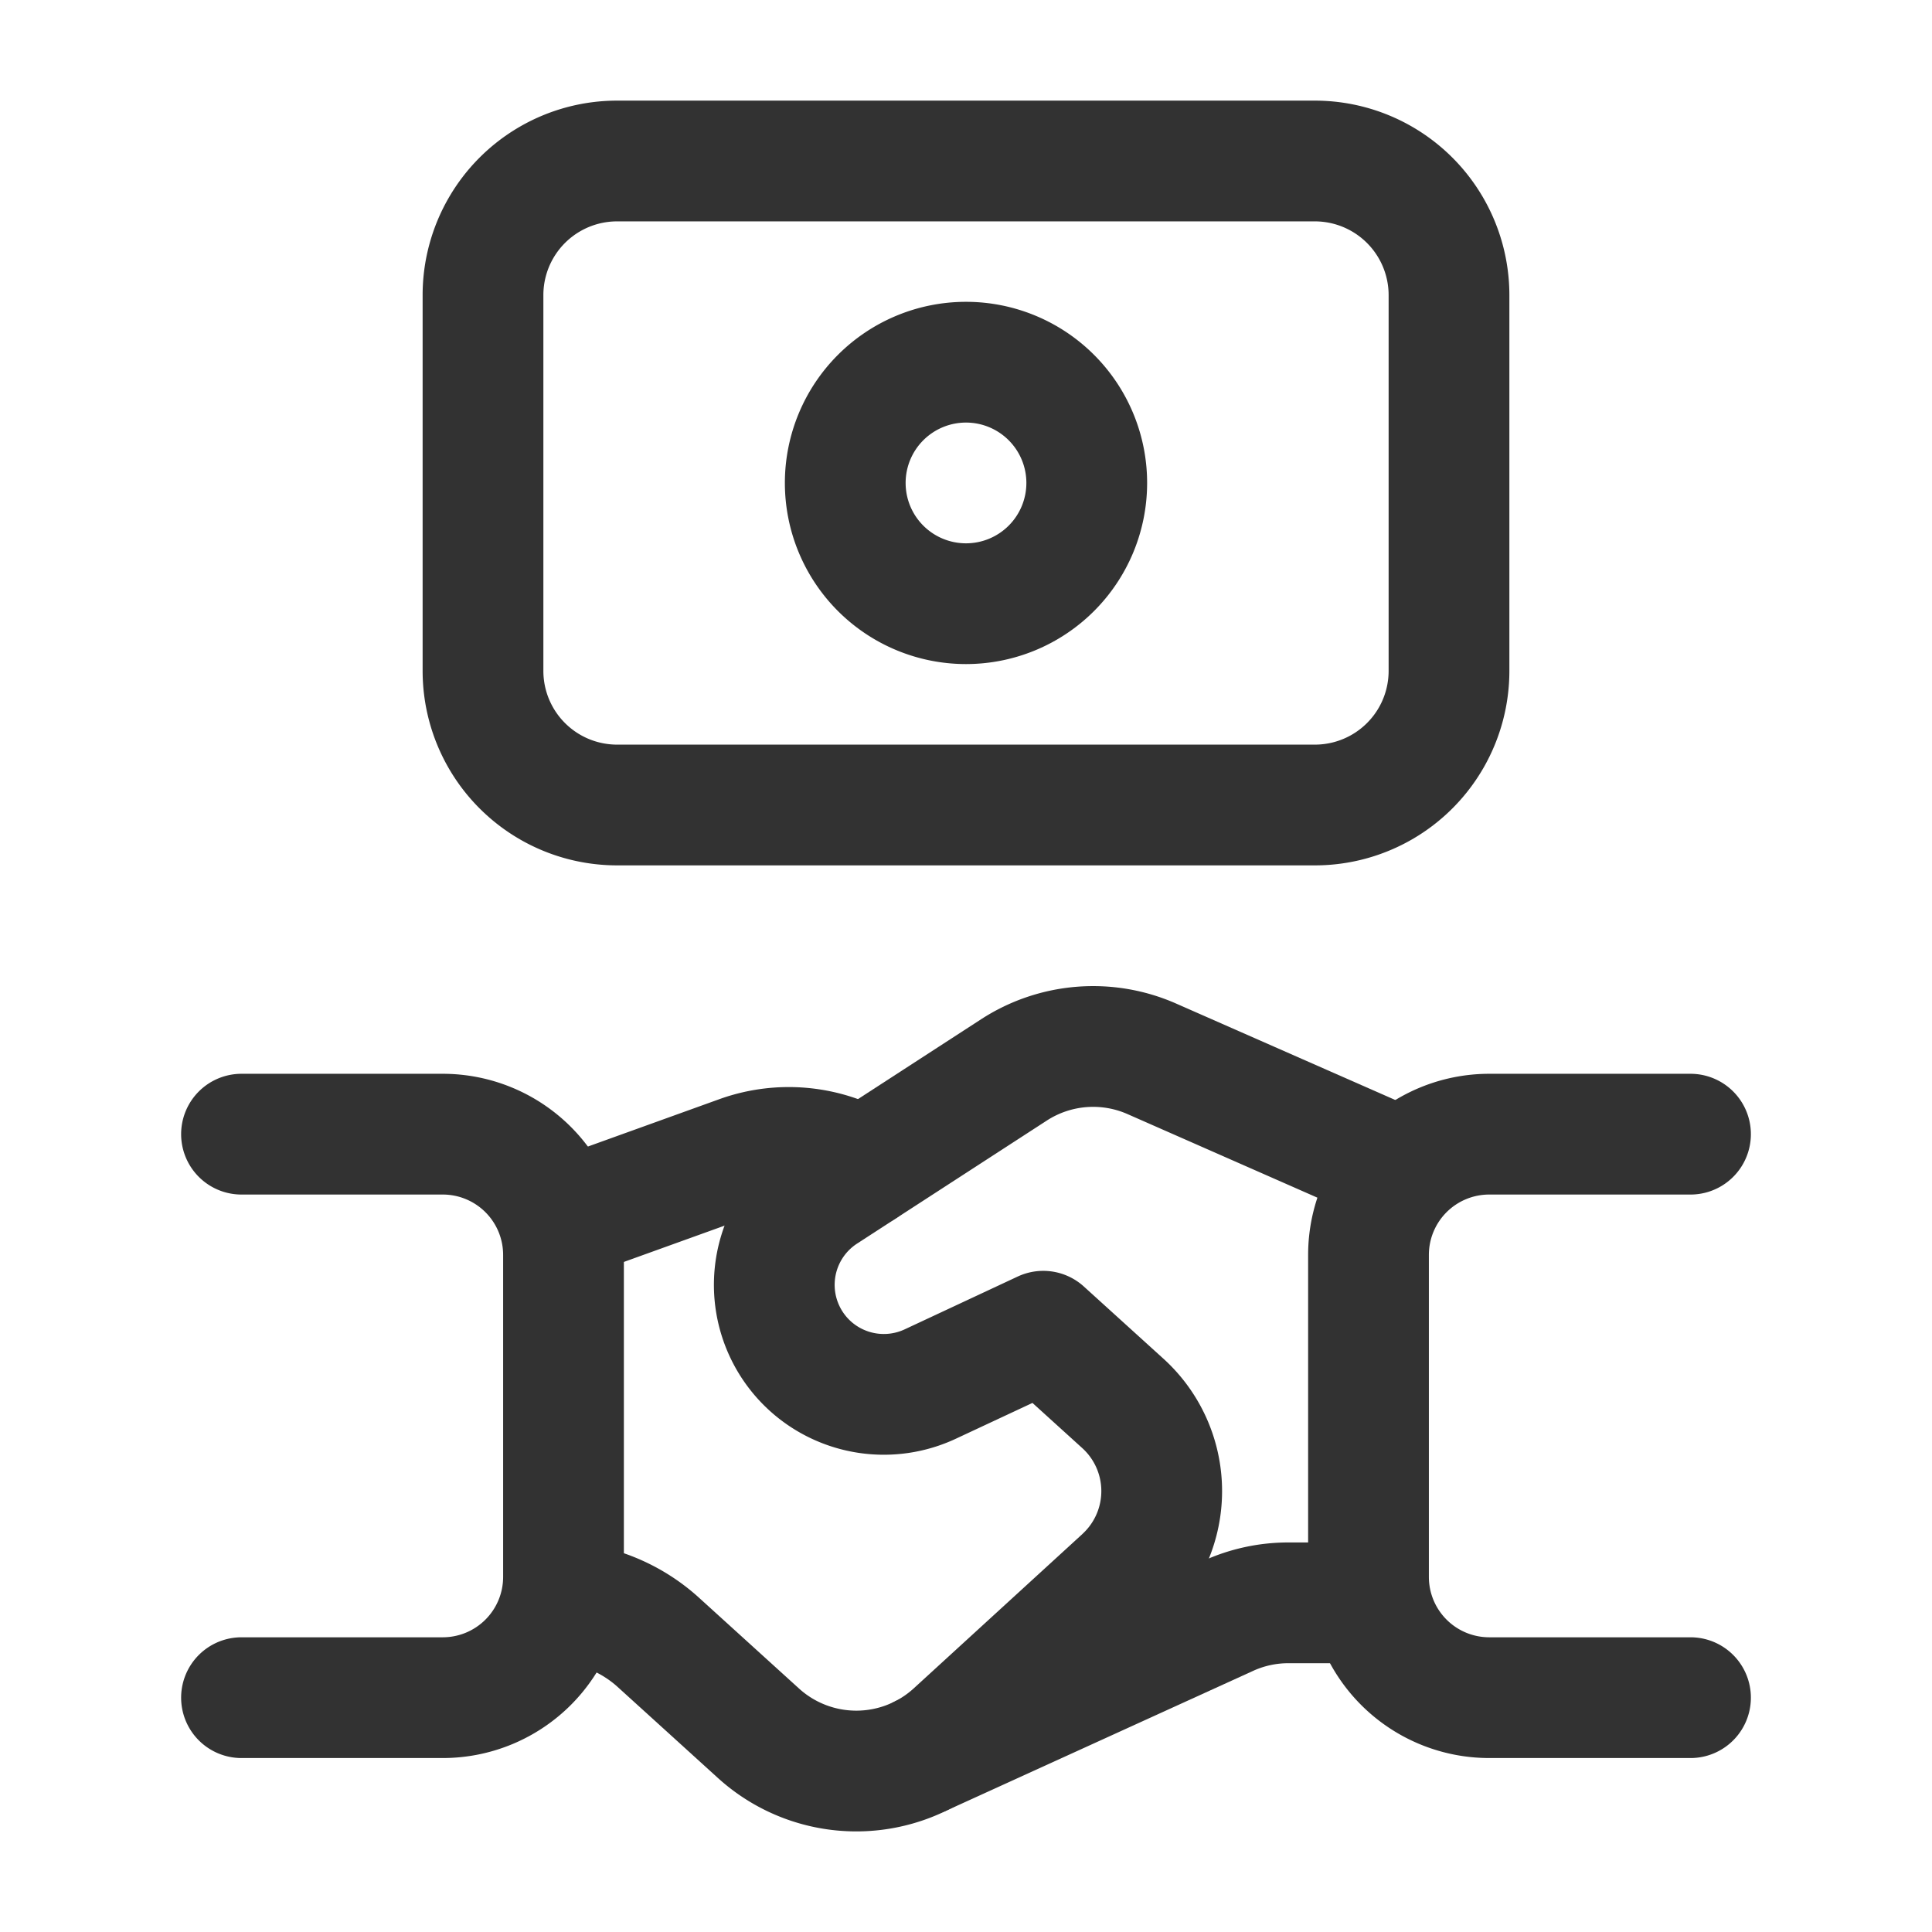 <svg id="Layer_3" data-name="Layer 3" xmlns="http://www.w3.org/2000/svg" viewBox="0 0 24 24"><path d="M7.667,10h8.667A1.666,1.666,0,0,0,18,8.333V3.667A1.667,1.667,0,0,0,16.333,2H7.666A1.666,1.666,0,0,0,6,3.667V8.334A1.666,1.666,0,0,0,7.667,10Z" fill="none" stroke="#323232" stroke-linecap="round" stroke-linejoin="round" stroke-width="1.5"/><path d="M16.955,19.911h-.951a1.8,1.8,0,0,0-.749.163l-3.802,1.732" fill="none" stroke="#323232" stroke-linecap="round" stroke-linejoin="round" stroke-width="1.5"/><path d="M21,14.089H18.5a1.5,1.5,0,0,0-1.5,1.5v4a1.5,1.5,0,0,0,1.5,1.5H21" fill="none" stroke="#323232" stroke-linecap="round" stroke-linejoin="round" stroke-width="1.5"/><path d="M3,21.089H5.5a1.5,1.5,0,0,0,1.5-1.5v-4a1.5,1.5,0,0,0-1.5-1.5H3" fill="none" stroke="#323232" stroke-linecap="round" stroke-linejoin="round" stroke-width="1.5"/><path d="M17.405,14.516,14.308,13.153a1.808,1.808,0,0,0-1.711.137L10.239,14.819a1.361,1.361,0,0,0-.174,2.15h0a1.362,1.362,0,0,0,1.489.225l1.406-.657.989.897A1.471,1.471,0,0,1,14.049,19.512q-.046.05-.096.097l-2.095,1.917a1.808,1.808,0,0,1-2.435.006L8.164,20.389a1.947,1.947,0,0,0-1.112-.483" fill="none" stroke="#323232" stroke-linecap="round" stroke-linejoin="round" stroke-width="1.5"/><path d="M7.02,15.142l2.184-.787a1.797,1.797,0,0,1,1.514.152" fill="none" stroke="#323232" stroke-linecap="round" stroke-linejoin="round" stroke-width="1.5"/><path d="M13.061,4.939a1.5,1.5,0,1,1-2.122,0,1.5,1.5,0,0,1,2.122,0" fill="none" stroke="#323232" stroke-linecap="round" stroke-linejoin="round" stroke-width="1.5"/><path d="M24,24H0V0H24Z" fill="none"/></svg>